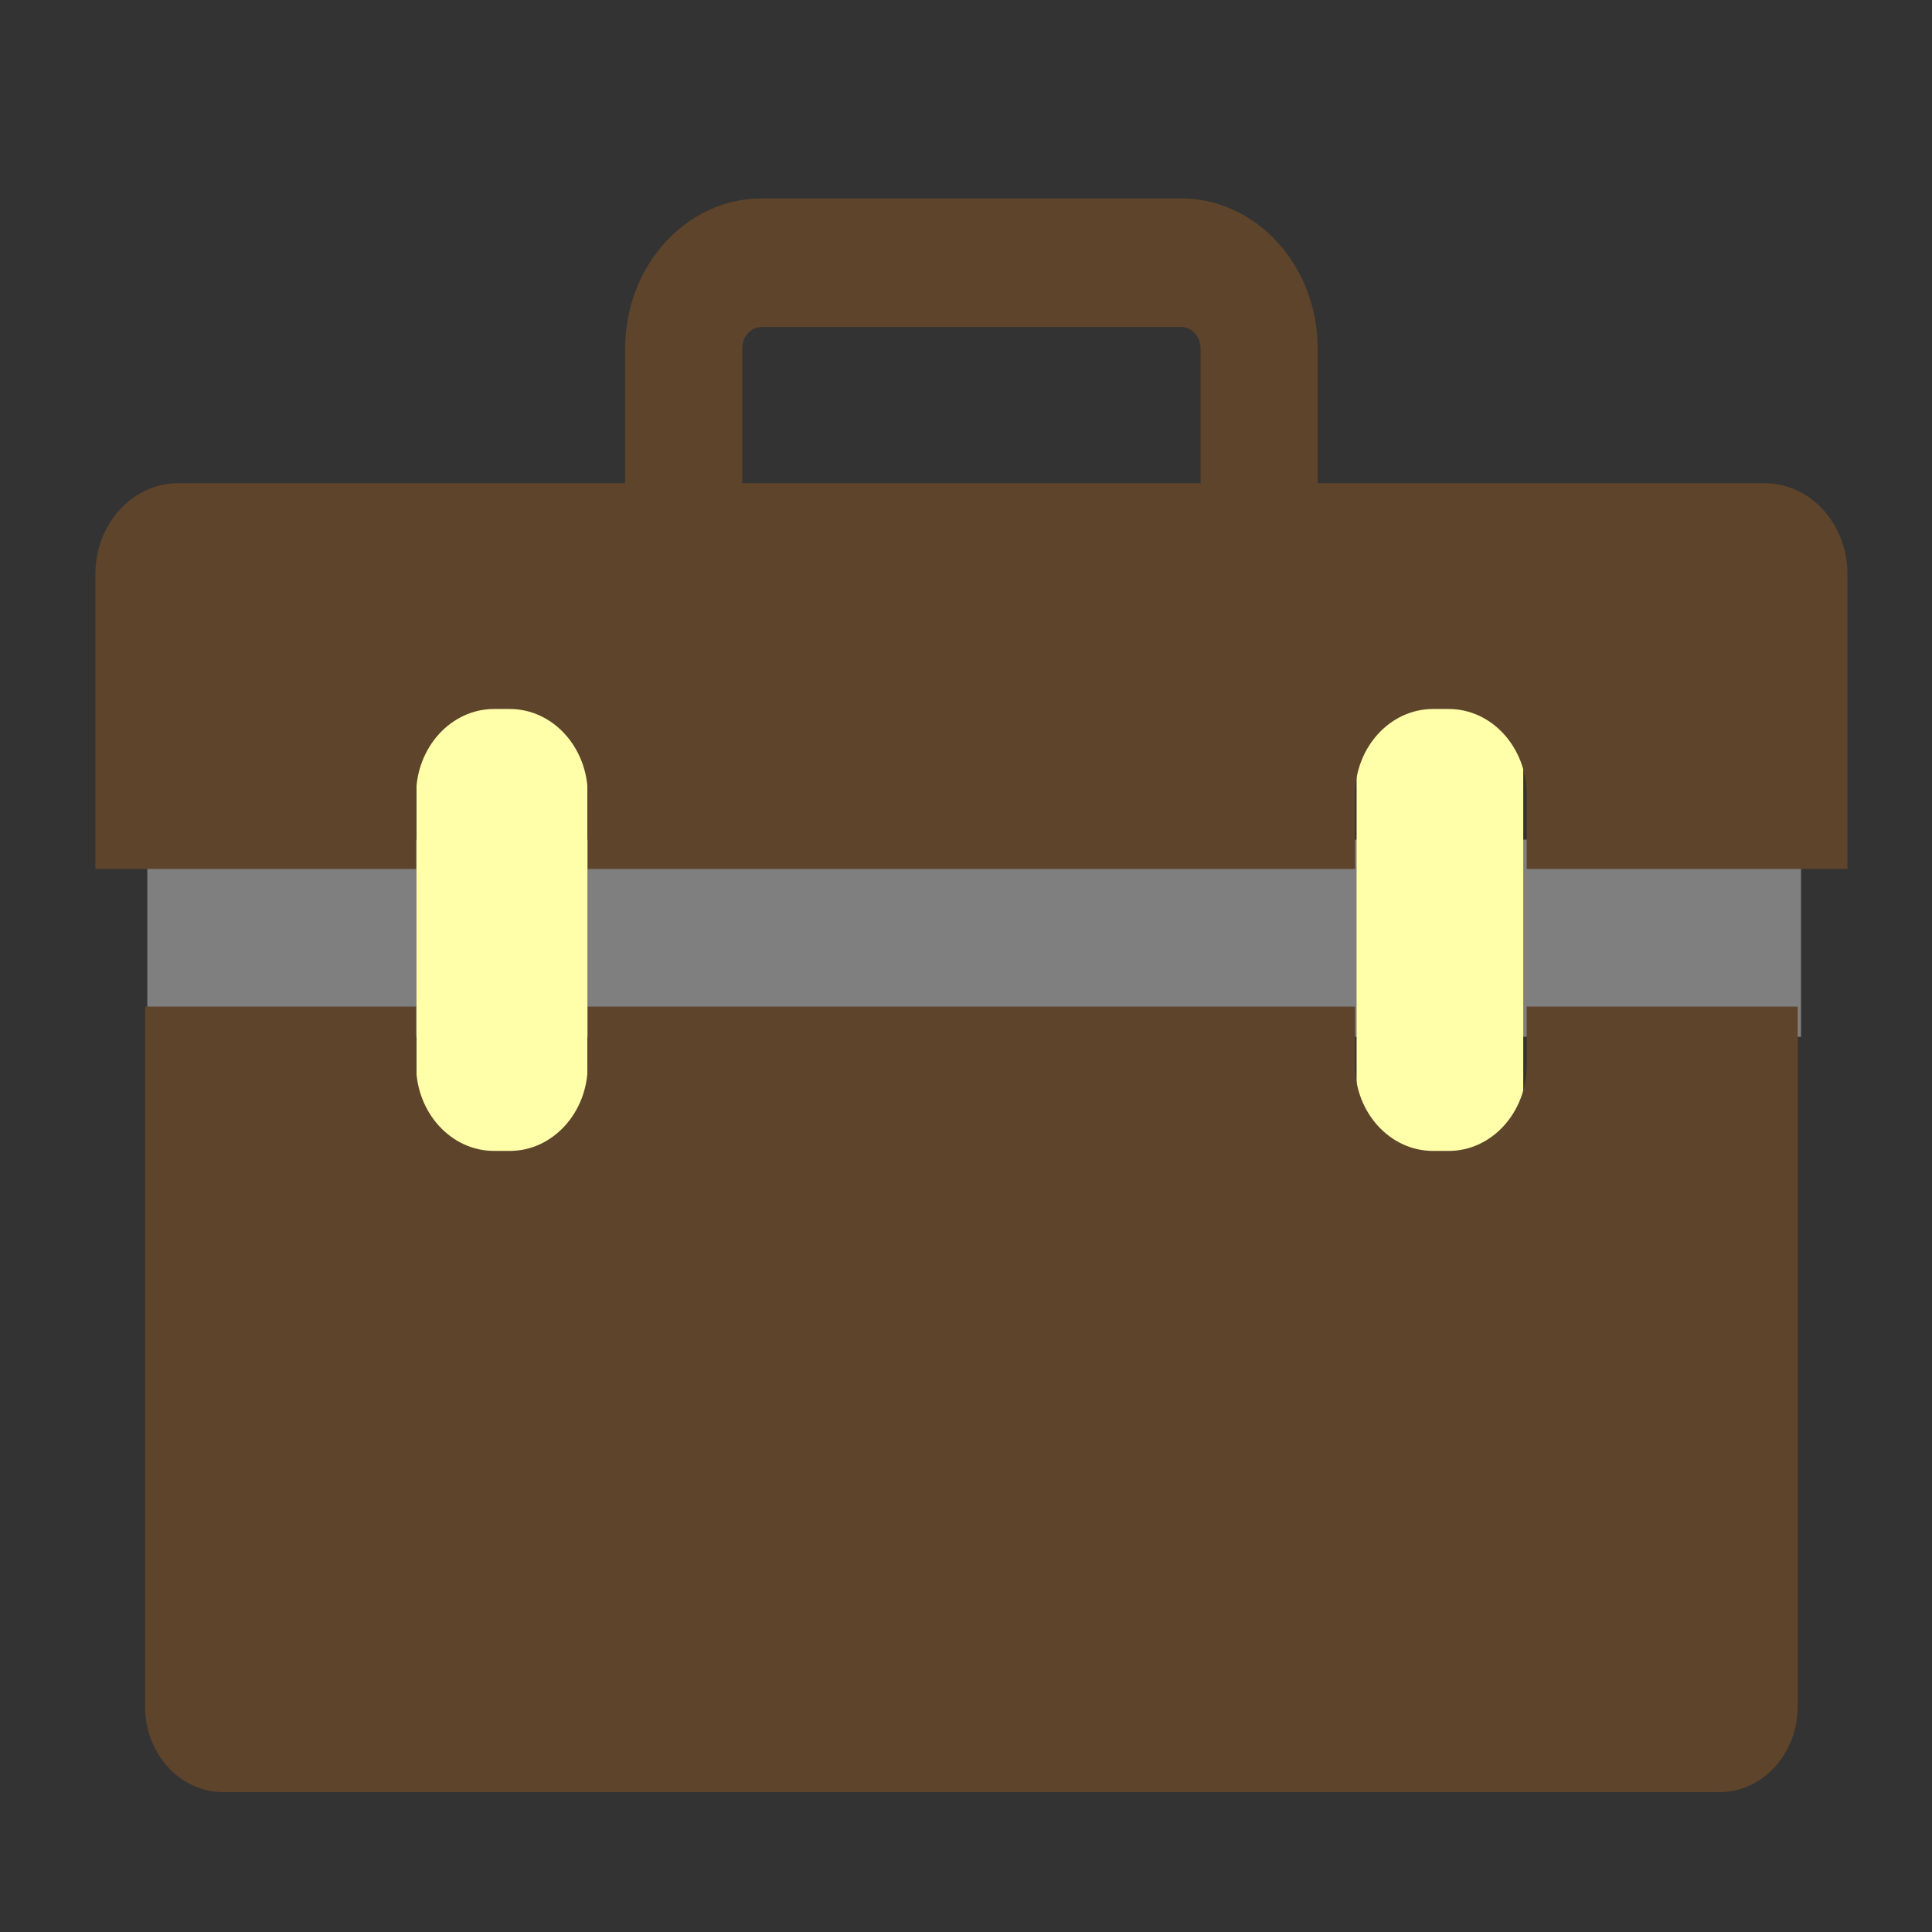 <svg width="100%" height="100%"  viewBox="0 0 128 128" xmlns="http://www.w3.org/2000/svg">
 <rect x="0" y="0" width="128" height="128" fill="#333333" stroke="none"/>
 <g>
  <title>office</title>
  <rect fill="#7f7f7f" x="9.759" y="55.629" width="109.563" height="13.064" id="svg_23"/>
  <rect fill="#ffffaa" x="89.878" y="41.322" width="11.041" height="40.124" id="svg_22"/>
  <rect fill="#ffffaa" x="27.594" y="43.188" width="11.324" height="36.081" id="svg_21"/>
    <g id="svg_3">
     <path d="m116.914,32.014l-29.617,0l0,-8.93c0,-5.481 -4.058,-9.94 -9.047,-9.94l-27.785,0c-4.988,0 -9.047,4.459 -9.047,9.94l0,8.93l-29.616,0c-3.027,0 -5.481,2.696 -5.481,6.021l0,19.537l21.247,0l0,-4.92c0,-3.137 2.315,-5.68 5.17,-5.68l1.034,0c2.855,0 5.17,2.543 5.17,5.68l0,4.92l50.834,0l0,-4.92c0,-3.137 2.315,-5.68 5.17,-5.68l1.034,0c2.855,0 5.17,2.543 5.17,5.68l0,4.92l21.247,0l0,-19.537c0,-3.326 -2.454,-6.021 -5.481,-6.021zm-37.371,0l-30.37,0l0,-8.93c0,-0.783 0.58,-1.42 1.292,-1.42l27.785,0c0.713,0 1.292,0.637 1.292,1.42l0,8.93l0,0z" id="svg_4" fill="#5e442b"/>
     <path d="m101.148,70.572c0,3.137 -2.315,5.68 -5.17,5.68l-1.034,0c-2.855,0 -5.17,-2.543 -5.17,-5.68l0,-3.882l-50.834,0l0,3.882c0,3.137 -2.315,5.68 -5.17,5.68l-1.034,0c-2.855,0 -5.17,-2.543 -5.17,-5.68l0,-3.882l-17.955,0l0,46.362c0,3.137 2.315,5.68 5.17,5.68l99.15,0c2.855,0 5.17,-2.543 5.17,-5.68l0,-46.362l-17.954,0l0,3.883l0,0z" id="svg_5" fill="#5e442b"/>
    </g>
 </g>
</svg>